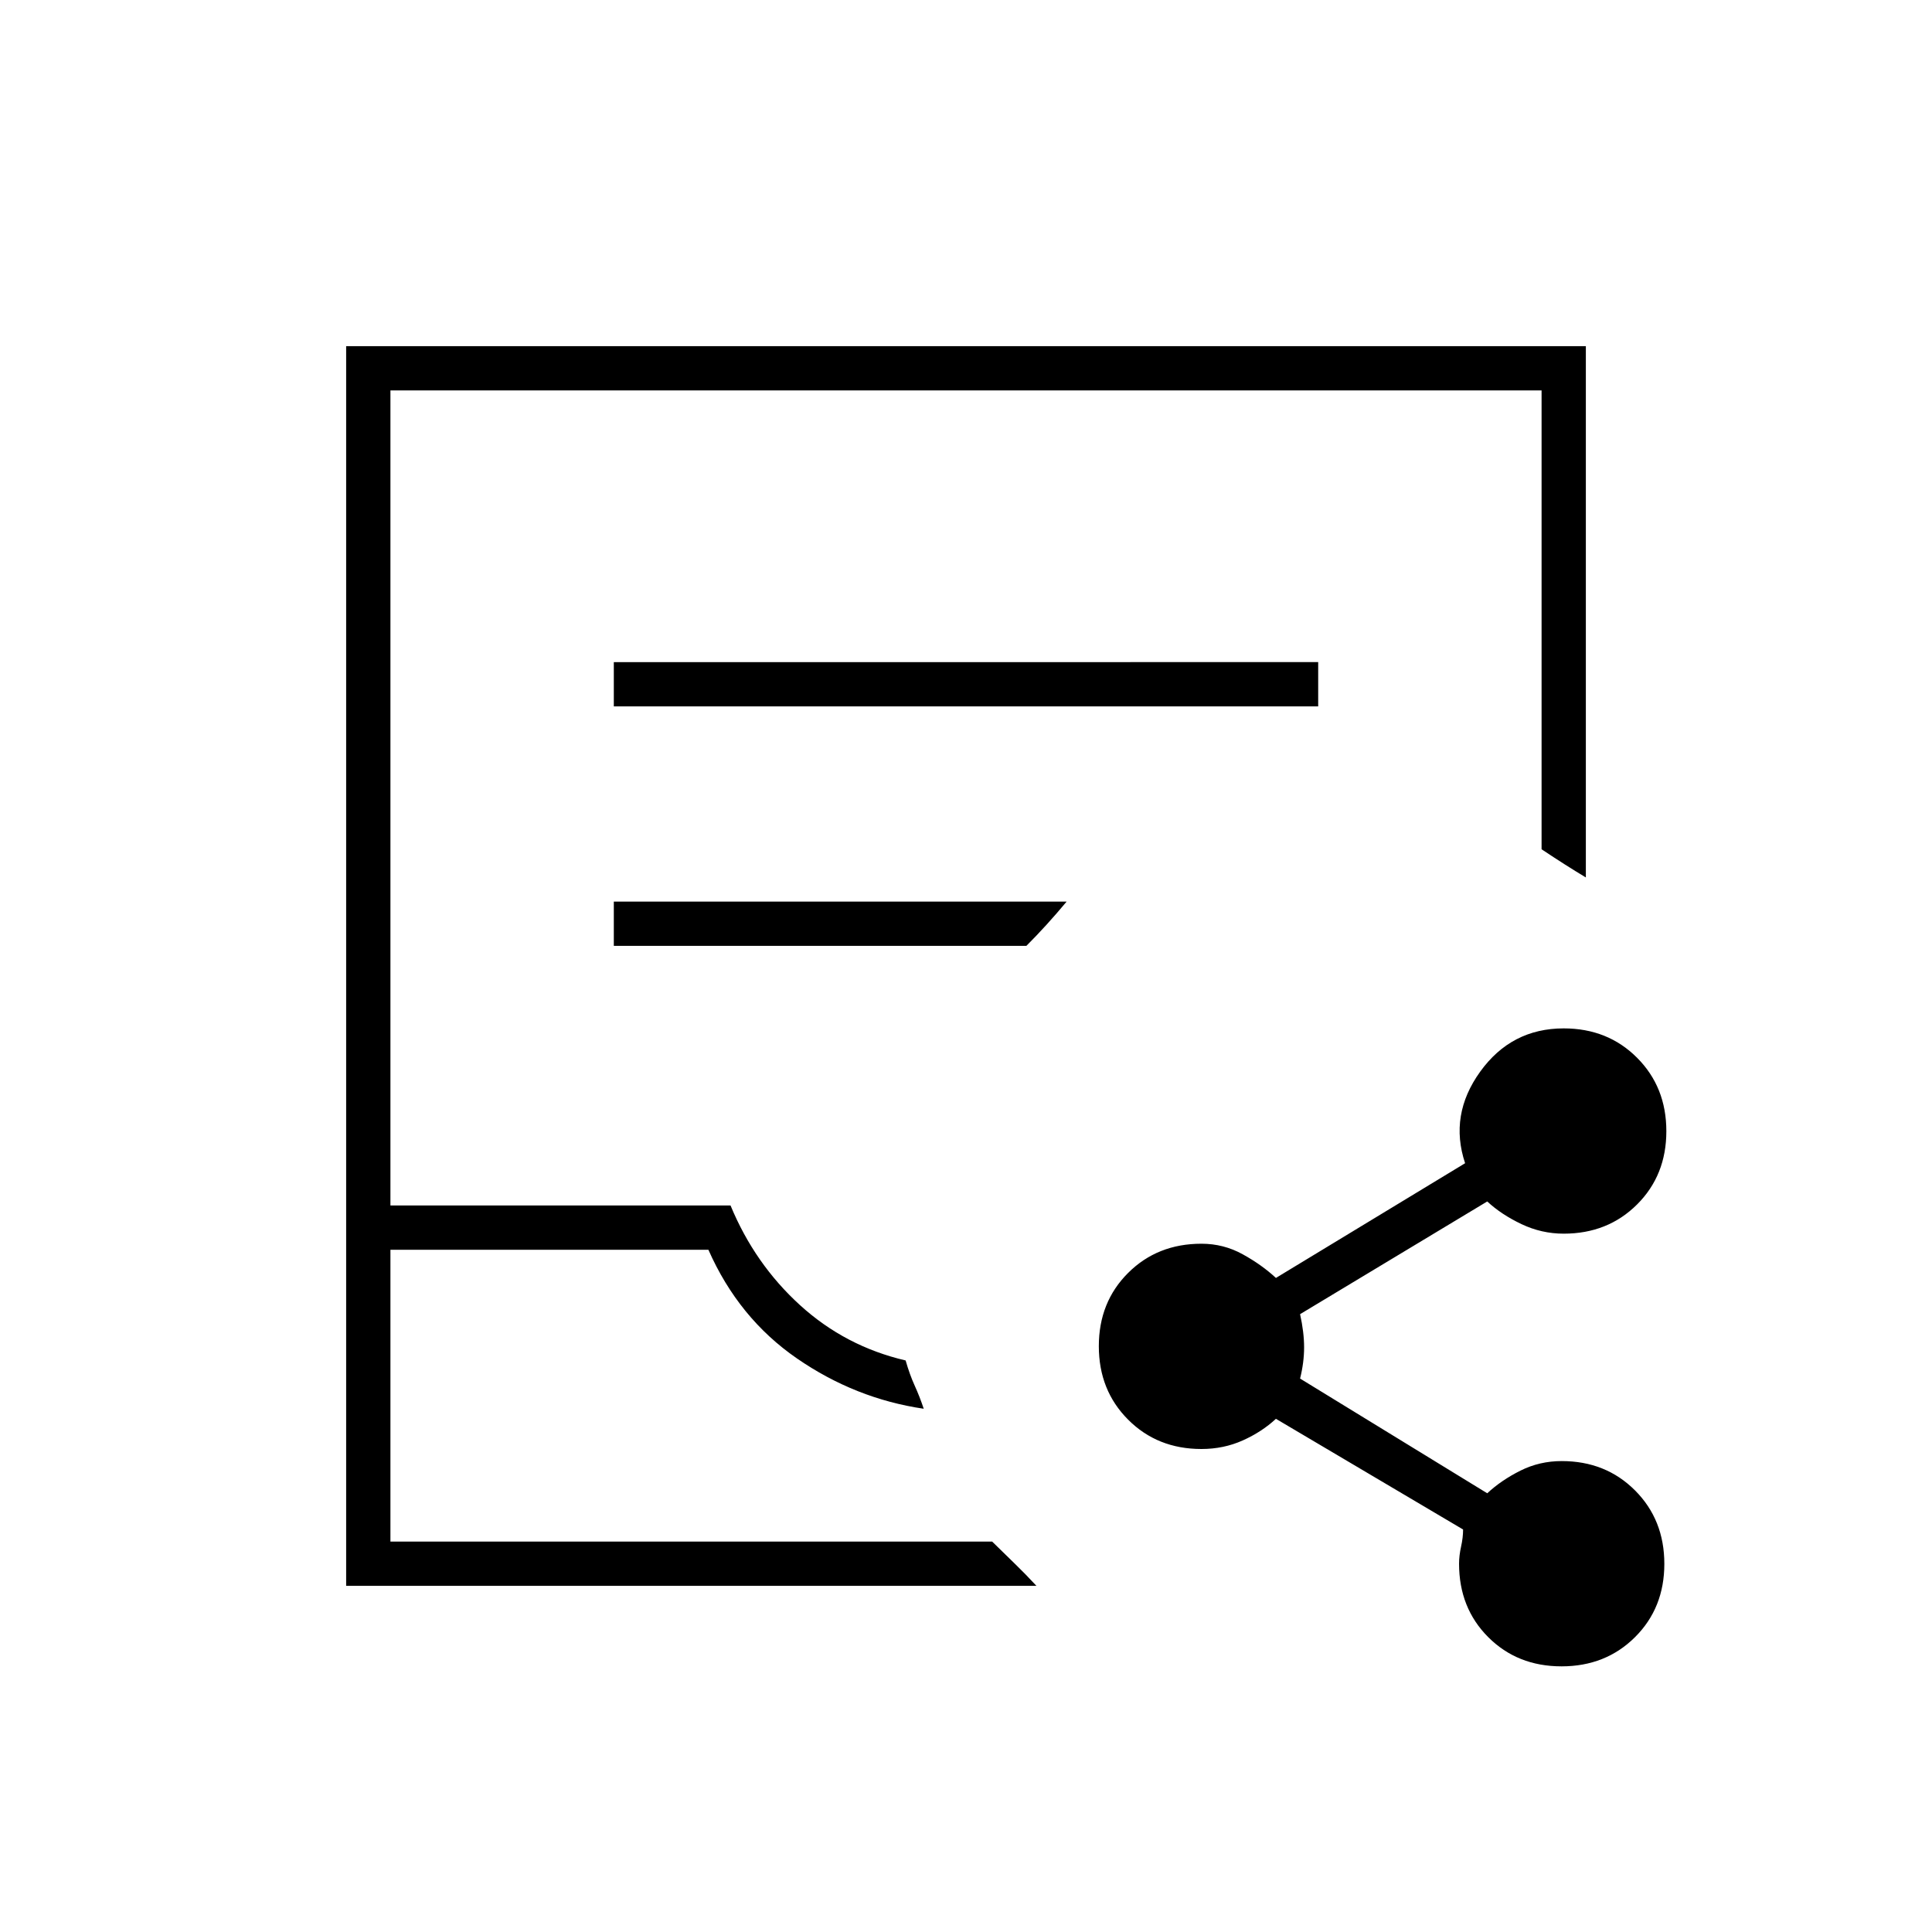 <svg xmlns="http://www.w3.org/2000/svg" width="48" height="48" viewBox="0 -960 960 960"><path d="M172-172v-616h616v264q-5-3-10.5-6.5T766-538v-228H194v405h169q12 29 34.5 49.5T450-284q2 7 4.5 12.5T459-260q-34-5-63-25t-44-54H194v145h299q5.92 5.85 11.11 10.85 5.18 5 10.89 11.15H172Zm22-22h299-299Zm111-415h350v-22H305v22Zm0 119h205q5-5 10-10.5t10-11.5H305v22Zm470.92 358q-21.92 0-36.42-14.5T725-183q0-4 1-8.5t1-8.5l-93-55q-7 6.5-16.5 10.75T597-240q-21.89 0-36.44-14.58Q546-269.16 546-291.08t14.56-36.42Q575.11-342 597-342q11 0 20.5 5.25T634-325l94-57q-8-24 7.5-45.5T777-449q21.89 0 36.44 14.58Q828-419.84 828-397.92t-14.56 36.42Q798.89-347 777-347q-11 0-21-4.75T739-363l-93 56q2 9 2 16.5t-2 15.5l93 57q7-6.5 16.5-11.25T776-234q21.89 0 36.44 14.58Q827-204.84 827-182.92t-14.58 36.42q-14.58 14.5-36.5 14.5Z"/></svg>